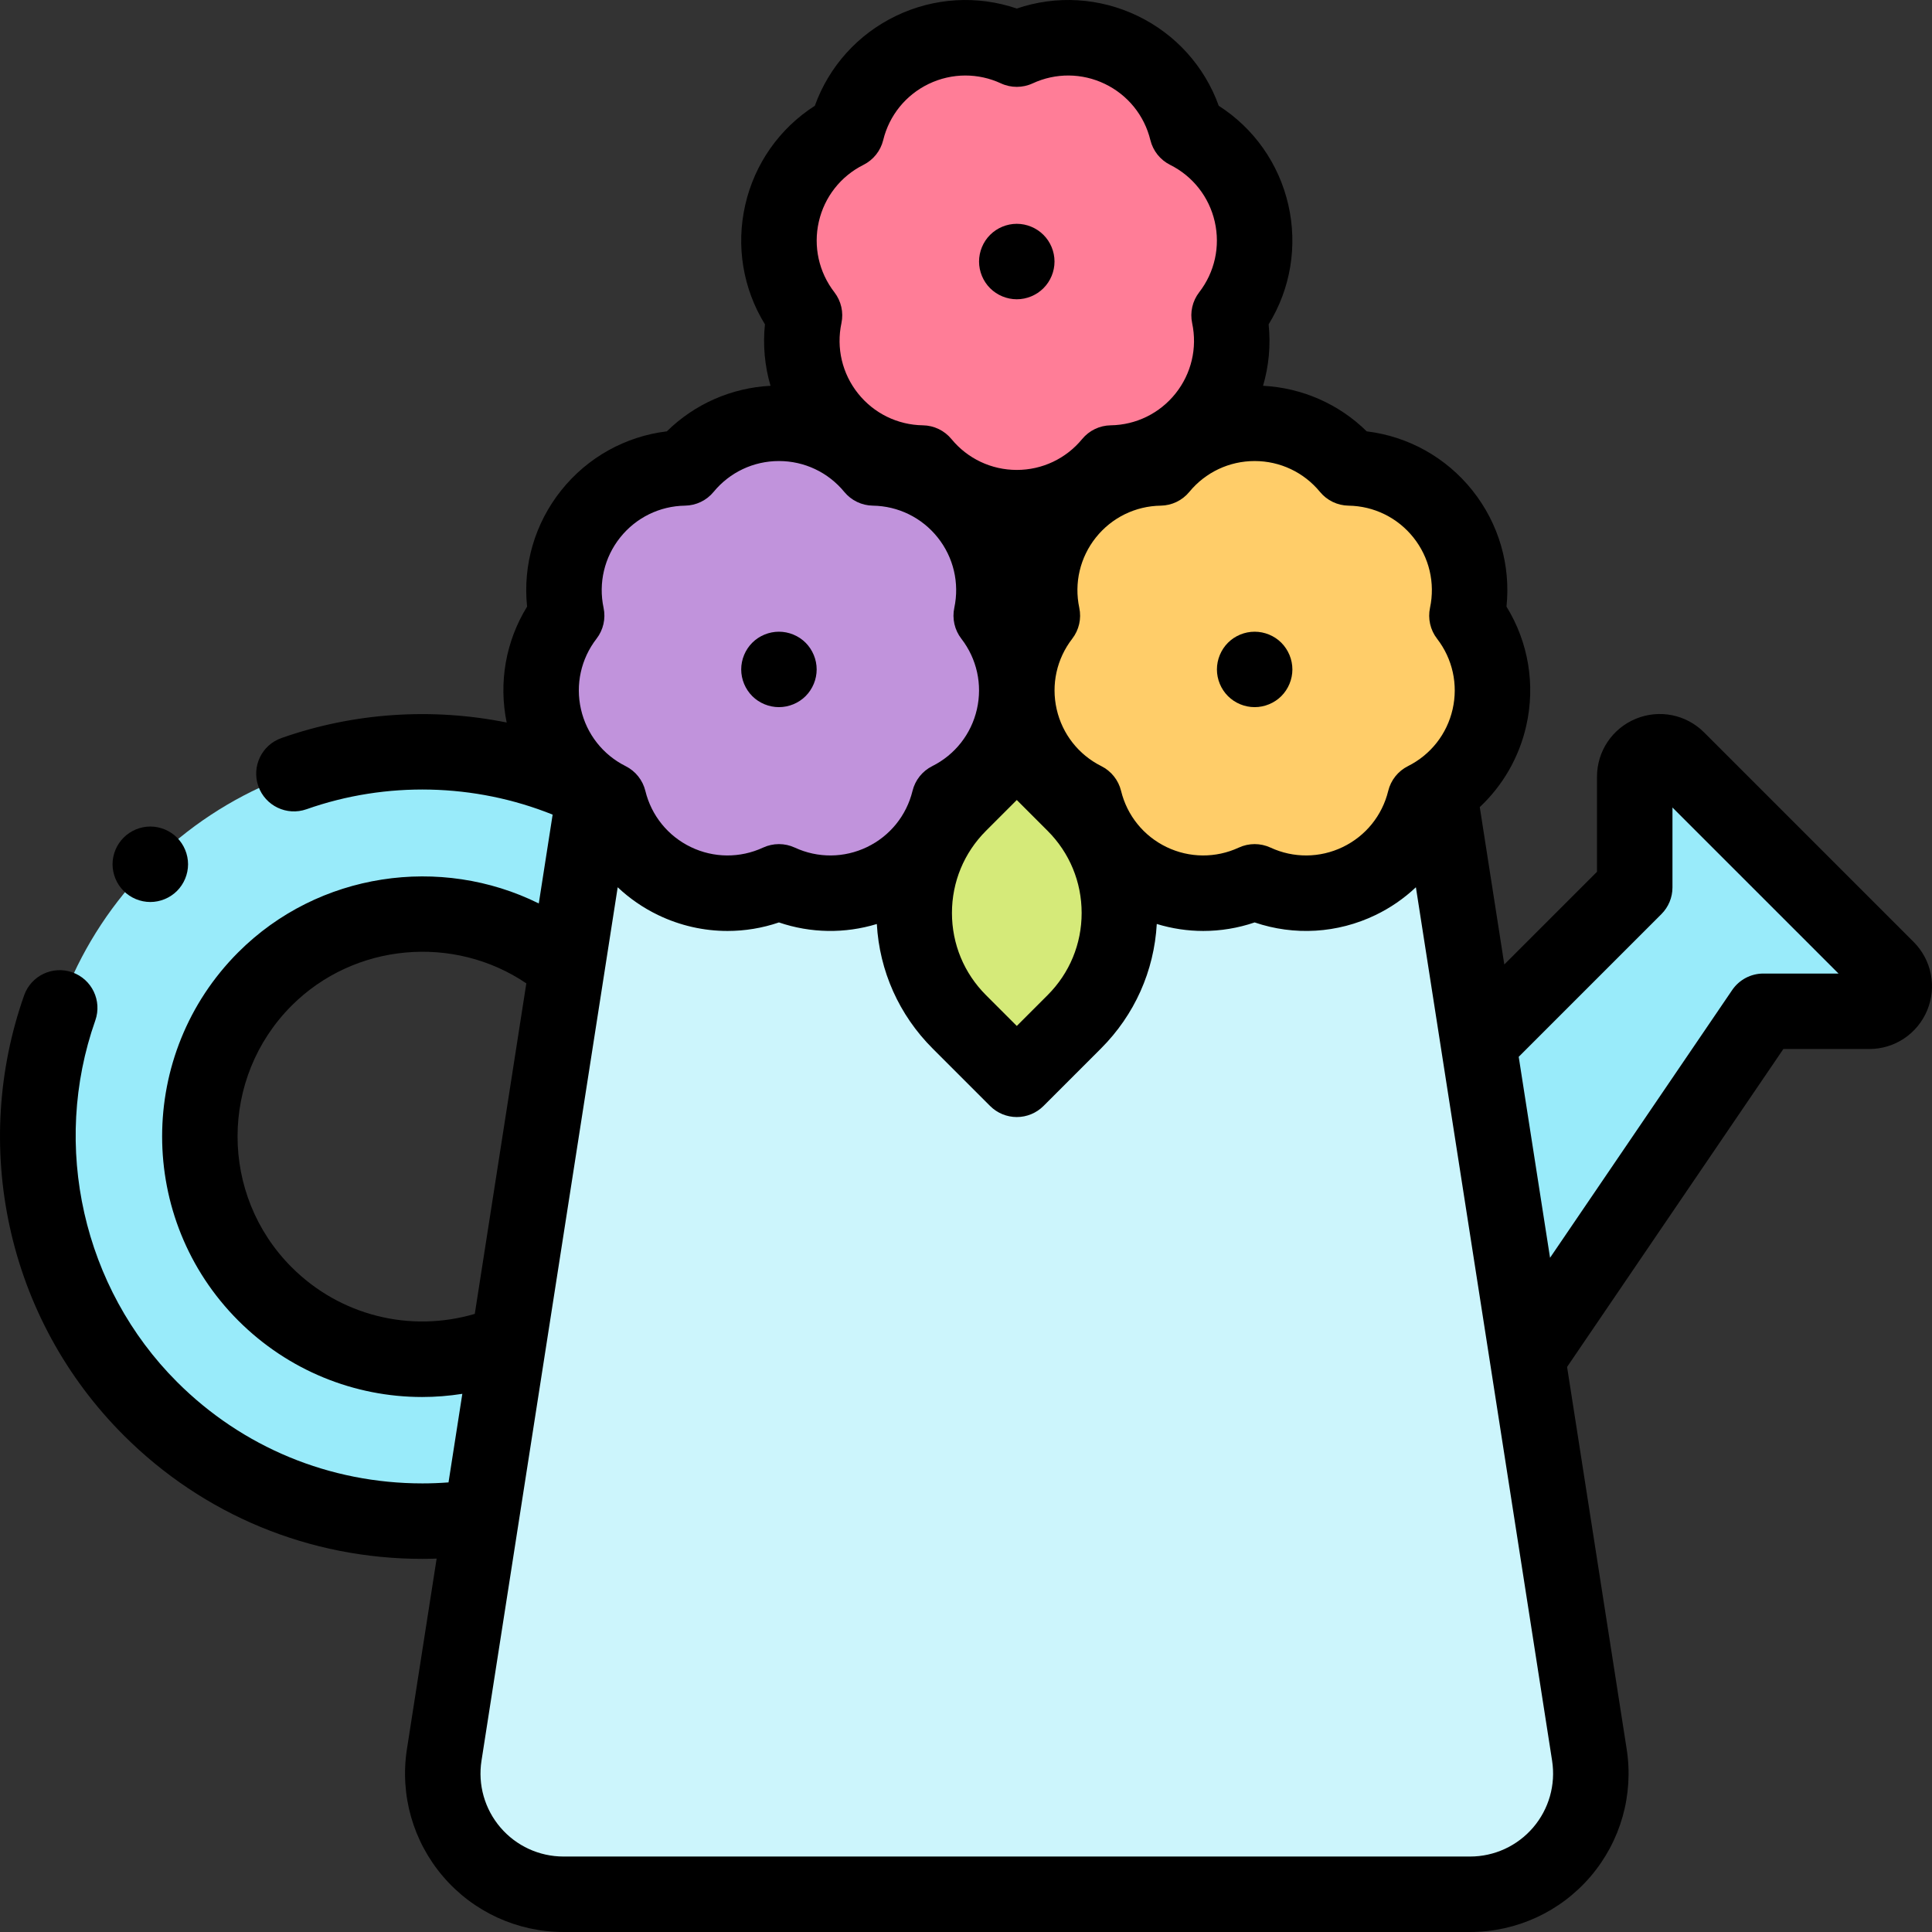 <svg id="Capa_1" enable-background="new 0 0 512.002 512.002" height="512" viewBox="0 0 512.002 512.002" width="512" xmlns="http://www.w3.org/2000/svg"><rect x="0" y="0" width="512.002" height="512.002" fill="#333333" stroke="none"/><g id="XMLID_85_"><g id="XMLID_91_"><path id="XMLID_90_" d="m184.084 229.042c-39.771-39.77-104.479-39.769-144.25 0-39.769 39.77-39.769 104.48 0 144.25h.001c19.885 19.885 46.004 29.827 72.124 29.827s52.24-9.942 72.126-29.827c39.768-39.77 39.768-104.48-.001-144.25zm-30.421 113.829c-11.498 11.498-26.601 17.247-41.704 17.247s-30.206-5.749-41.703-17.247c-22.995-22.996-22.995-60.412 0-83.407 22.996-22.995 60.411-22.996 83.407 0 22.995 22.995 22.995 60.411 0 83.407z" fill="#99ebfa"/></g><g id="XMLID_2153_"><path d="m399.258 368.042 68.056-100.041h28.051c5.907 0 8.865-7.141 4.688-11.318l-55.513-55.513c-4.177-4.177-11.318-1.219-11.318 4.688v29.319l-48.316 48.316" fill="#fff"/></g><g id="XMLID_2608_"><path id="XMLID_86_" d="m399.258 368.042 68.056-100.041h28.051c5.907 0 8.865-7.141 4.688-11.318l-55.513-55.513c-4.177-4.177-11.318-1.219-11.318 4.688v29.319l-48.316 48.316z" fill="#99ebfa"/></g><g id="XMLID_54_"><path id="XMLID_438_" d="m389.586 502h-240.25c-19.639 0-34.644-17.526-31.618-36.93l47.884-307.07h207.718l47.883 307.07c3.027 19.404-11.979 36.93-31.617 36.93z" fill="#ccf5fc"/></g><g id="XMLID_591_"><g id="XMLID_587_"><path id="XMLID_433_" d="m206.427 233.696c-18.524 8.58-40.272-1.893-45.114-21.726-18.258-9.133-23.629-32.667-11.142-48.817-4.243-19.969 10.807-38.841 31.22-39.148 12.967-15.768 37.105-15.768 50.072 0 20.412.307 35.463 19.179 31.22 39.148 12.487 16.15 7.116 39.684-11.142 48.817-4.842 19.833-26.59 30.306-45.114 21.726z" fill="#c193dc"/></g><g id="XMLID_660_"><path id="XMLID_425_" d="m332.495 233.696c-18.524 8.58-40.272-1.893-45.114-21.726-18.258-9.133-23.629-32.667-11.142-48.817-4.243-19.969 10.807-38.841 31.22-39.148 12.967-15.768 37.106-15.768 50.073 0 20.413.307 35.463 19.179 31.22 39.148 12.487 16.15 7.116 39.684-11.142 48.817-4.843 19.833-26.591 30.306-45.115 21.726z" fill="#ffcd69"/></g></g><g id="XMLID_664_"><path id="XMLID_420_" d="m269.461 13.02c18.524-8.58 40.272 1.893 45.114 21.726 18.258 9.133 23.629 32.667 11.142 48.817 4.243 19.969-10.807 38.841-31.22 39.148-12.967 15.768-37.105 15.768-50.072 0-20.412-.307-35.463-19.179-31.22-39.148-12.487-16.15-7.116-39.684 11.142-48.817 4.842-19.833 26.59-30.306 45.114-21.726z" fill="#ff7d97"/></g><g id="XMLID_747_"><path id="XMLID_402_" d="m269.461 286.03 15.238-15.238c15.93-15.93 15.93-41.757 0-57.686l-15.238-15.238-15.238 15.238c-15.93 15.93-15.93 41.757 0 57.686z" fill="#d5ea79"/></g><g id="XMLID_440_"><path id="XMLID_443_" d="m507.124 249.612-55.513-55.512c-4.773-4.774-11.888-6.188-18.123-3.606-6.236 2.583-10.267 8.614-10.267 15.364v25.177l-24.562 24.561-6.503-41.705c6.081-5.704 10.397-13.127 12.302-21.472 2.495-10.931.589-22.237-5.22-31.659 1.146-11.009-2.043-22.022-9.033-30.788-6.991-8.766-17.018-14.325-28.007-15.659-7.368-7.243-17.094-11.533-27.475-12.072 1.539-5.24 2.056-10.762 1.481-16.284 5.809-9.423 7.715-20.729 5.22-31.66s-9.117-20.29-18.44-26.259c-3.745-10.416-11.396-18.956-21.498-23.82-10.101-4.865-21.547-5.523-32.026-1.956-10.478-3.568-21.925-2.909-32.026 1.956-10.103 4.865-17.753 13.404-21.498 23.82-9.321 5.968-15.943 15.327-18.438 26.258s-.59 22.237 5.219 31.66c-.575 5.522-.058 11.045 1.481 16.284-10.381.539-20.107 4.829-27.476 12.072-10.987 1.334-21.015 6.892-28.005 15.658-6.991 8.766-10.18 19.779-9.034 30.789-5.642 9.152-7.589 20.08-5.411 30.716-19.745-3.972-40.479-2.653-59.704 4.125-5.209 1.836-7.942 7.548-6.105 12.756 1.836 5.209 7.551 7.942 12.756 6.106 21.17-7.464 44.559-6.888 65.236 1.423l-3.671 23.541c-25.947-12.864-58.38-8.322-79.635 12.931-26.912 26.914-26.912 70.706 0 97.621 13.238 13.237 30.797 20.245 48.728 20.244 3.543 0 7.101-.285 10.643-.839l-3.66 23.473c-2.298.171-4.603.264-6.899.264-24.604 0-47.708-9.553-65.054-26.898-24.891-24.893-33.39-62.493-21.651-95.791 1.836-5.209-.898-10.92-6.107-12.756-5.207-1.836-10.919.898-12.756 6.107-6.928 19.654-8.252 40.833-3.83 61.248 4.546 20.986 14.99 40.12 30.203 55.334 21.123 21.123 49.249 32.756 79.195 32.756 1.249 0 2.5-.032 3.751-.074l-7.872 50.484c-1.893 12.139 1.604 24.453 9.594 33.786s19.618 14.685 31.904 14.685h240.25c12.285 0 23.914-5.352 31.904-14.685 7.99-9.332 11.487-21.647 9.595-33.786l-15.793-101.277 57.314-84.251h22.759c6.75 0 12.781-4.03 15.364-10.266 2.58-6.237 1.165-13.35-3.607-18.124zm-157.317-119.255c1.866 2.27 4.636 3.603 7.573 3.647 6.729.101 12.993 3.176 17.189 8.437 4.194 5.26 5.799 12.052 4.4 18.634-.611 2.874.073 5.871 1.87 8.195 4.116 5.323 5.617 12.138 4.12 18.698s-5.807 12.048-11.824 15.059c-2.628 1.314-4.544 3.718-5.241 6.572-1.596 6.537-5.988 11.96-12.05 14.879-6.064 2.919-13.043 2.971-19.146.144-2.666-1.235-5.74-1.235-8.406 0-6.104 2.828-13.083 2.775-19.146-.144-6.062-2.919-10.453-8.343-12.049-14.879-.696-2.854-2.613-5.258-5.241-6.572-6.018-3.011-10.328-8.5-11.825-15.06s.005-13.375 4.12-18.697c1.797-2.324 2.481-5.321 1.87-8.195-1.398-6.581.206-13.373 4.401-18.634s10.46-8.336 17.188-8.437c2.938-.044 5.707-1.378 7.573-3.647 4.273-5.197 10.584-8.177 17.312-8.177s13.039 2.98 17.312 8.177zm-88.512 89.82 8.166-8.167 8.167 8.167c5.815 5.815 9.019 13.547 9.019 21.772 0 8.224-3.203 15.956-9.019 21.771l-8.167 8.167-8.166-8.167c-5.815-5.815-9.018-13.547-9.018-21.771-.001-8.224 3.202-15.956 9.018-21.772zm-44.298-161.43c1.497-6.56 5.807-12.048 11.824-15.058 2.628-1.314 4.545-3.718 5.241-6.572 1.596-6.536 5.987-11.959 12.05-14.879 3.083-1.485 6.402-2.227 9.725-2.227 3.209 0 6.421.694 9.421 2.083 2.665 1.235 5.739 1.236 8.406 0 6.105-2.827 13.085-2.775 19.146.144 6.062 2.92 10.455 8.343 12.051 14.88.697 2.854 2.613 5.258 5.241 6.572 6.018 3.01 10.327 8.499 11.824 15.059 1.497 6.559-.004 13.375-4.12 18.698-1.797 2.324-2.482 5.321-1.87 8.195 1.398 6.582-.206 13.373-4.4 18.634-4.195 5.261-10.46 8.336-17.188 8.437-2.938.045-5.707 1.378-7.573 3.647-4.273 5.197-10.584 8.177-17.312 8.177-6.729 0-13.039-2.98-17.313-8.177-1.866-2.27-4.636-3.603-7.573-3.647-6.728-.101-12.992-3.176-17.188-8.438-4.195-5.26-5.8-12.052-4.401-18.633.611-2.874-.073-5.871-1.87-8.195-4.117-5.324-5.619-12.14-4.121-18.7zm-58.915 110.523c1.797-2.324 2.481-5.321 1.87-8.195-1.397-6.582.206-13.374 4.401-18.635 4.195-5.26 10.46-8.335 17.188-8.437 2.938-.044 5.707-1.378 7.573-3.647 4.273-5.197 10.584-8.177 17.312-8.177 6.729 0 13.039 2.98 17.314 8.178 1.866 2.269 4.636 3.603 7.573 3.647 6.728.101 12.992 3.176 17.187 8.437 4.196 5.261 5.8 12.053 4.402 18.635-.611 2.874.073 5.871 1.87 8.195 4.115 5.323 5.617 12.138 4.119 18.698-1.497 6.56-5.807 12.048-11.824 15.059-2.628 1.314-4.544 3.718-5.241 6.572-1.596 6.537-5.988 11.96-12.05 14.879s-13.043 2.971-19.146.144c-2.666-1.235-5.74-1.235-8.406 0-6.105 2.828-13.084 2.775-19.145-.144-6.062-2.919-10.455-8.343-12.051-14.879-.697-2.854-2.613-5.257-5.241-6.572-6.018-3.01-10.327-8.499-11.824-15.059-1.498-6.56.004-13.376 4.119-18.699zm-80.79 166.566c-19.116-19.116-19.116-50.221-.001-69.336 16.681-16.681 43.051-18.868 62.19-5.897l-13.658 87.588c-17.14 5.06-35.699.476-48.531-12.355zm329.006 148.473c-4.185 4.888-10.276 7.692-16.712 7.692h-240.25c-6.436 0-12.526-2.804-16.712-7.692-4.185-4.888-6.017-11.338-5.024-17.697l36.095-231.475c3.131 2.949 6.725 5.445 10.707 7.362 5.833 2.81 12.115 4.215 18.399 4.215 4.599 0 9.199-.752 13.626-2.26 8.422 2.868 17.468 2.999 25.94.417.703 12.468 5.885 24.092 14.786 32.992l15.237 15.238c1.875 1.875 4.419 2.929 7.071 2.929s5.195-1.054 7.071-2.929l15.238-15.238c8.903-8.903 14.085-20.53 14.787-33.001 4.018 1.225 8.163 1.851 12.312 1.851 4.598 0 9.199-.753 13.626-2.26 10.478 3.567 21.926 2.91 32.027-1.956 3.982-1.917 7.574-4.413 10.705-7.362l36.096 231.474c.991 6.36-.84 12.811-5.025 17.7zm61.015-226.308c-3.311 0-6.406 1.638-8.269 4.376l-48.264 70.948-8.305-53.259 37.817-37.817c1.875-1.875 2.929-4.419 2.929-7.071v-21.183l44.007 44.006z"/><path id="XMLID_1485_" d="m206.427 187.4c2.63 0 5.21-1.06 7.07-2.92 1.859-1.87 2.93-4.44 2.93-7.07 0-2.64-1.07-5.21-2.93-7.08-1.86-1.86-4.44-2.92-7.07-2.92s-5.21 1.06-7.07 2.92c-1.859 1.86-2.93 4.44-2.93 7.08 0 2.63 1.07 5.2 2.93 7.07 1.861 1.86 4.441 2.92 7.07 2.92z"/><path id="XMLID_1486_" d="m322.498 177.41c0 2.63 1.069 5.21 2.93 7.07 1.86 1.86 4.43 2.92 7.07 2.92 2.63 0 5.21-1.06 7.069-2.92 1.86-1.86 2.931-4.44 2.931-7.07s-1.07-5.21-2.931-7.08c-1.859-1.86-4.439-2.92-7.069-2.92-2.641 0-5.21 1.06-7.07 2.92-1.861 1.87-2.93 4.44-2.93 7.08z"/><path id="XMLID_1487_" d="m269.458 79.311c2.64 0 5.21-1.07 7.069-2.93 1.87-1.86 2.931-4.44 2.931-7.07s-1.061-5.21-2.931-7.07c-1.859-1.86-4.439-2.93-7.069-2.93-2.631 0-5.21 1.07-7.07 2.93s-2.93 4.44-2.93 7.07 1.069 5.21 2.93 7.07c1.86 1.859 4.439 2.93 7.07 2.93z"/><path id="XMLID_1488_" d="m39.838 239.04c2.63 0 5.21-1.07 7.069-2.93 1.86-1.86 2.931-4.44 2.931-7.07s-1.07-5.21-2.931-7.07c-1.859-1.86-4.439-2.93-7.069-2.93-2.641 0-5.21 1.07-7.07 2.93-1.87 1.86-2.941 4.44-2.941 7.07s1.07 5.21 2.941 7.07c1.86 1.86 4.429 2.93 7.07 2.93z"/></g></g></svg>